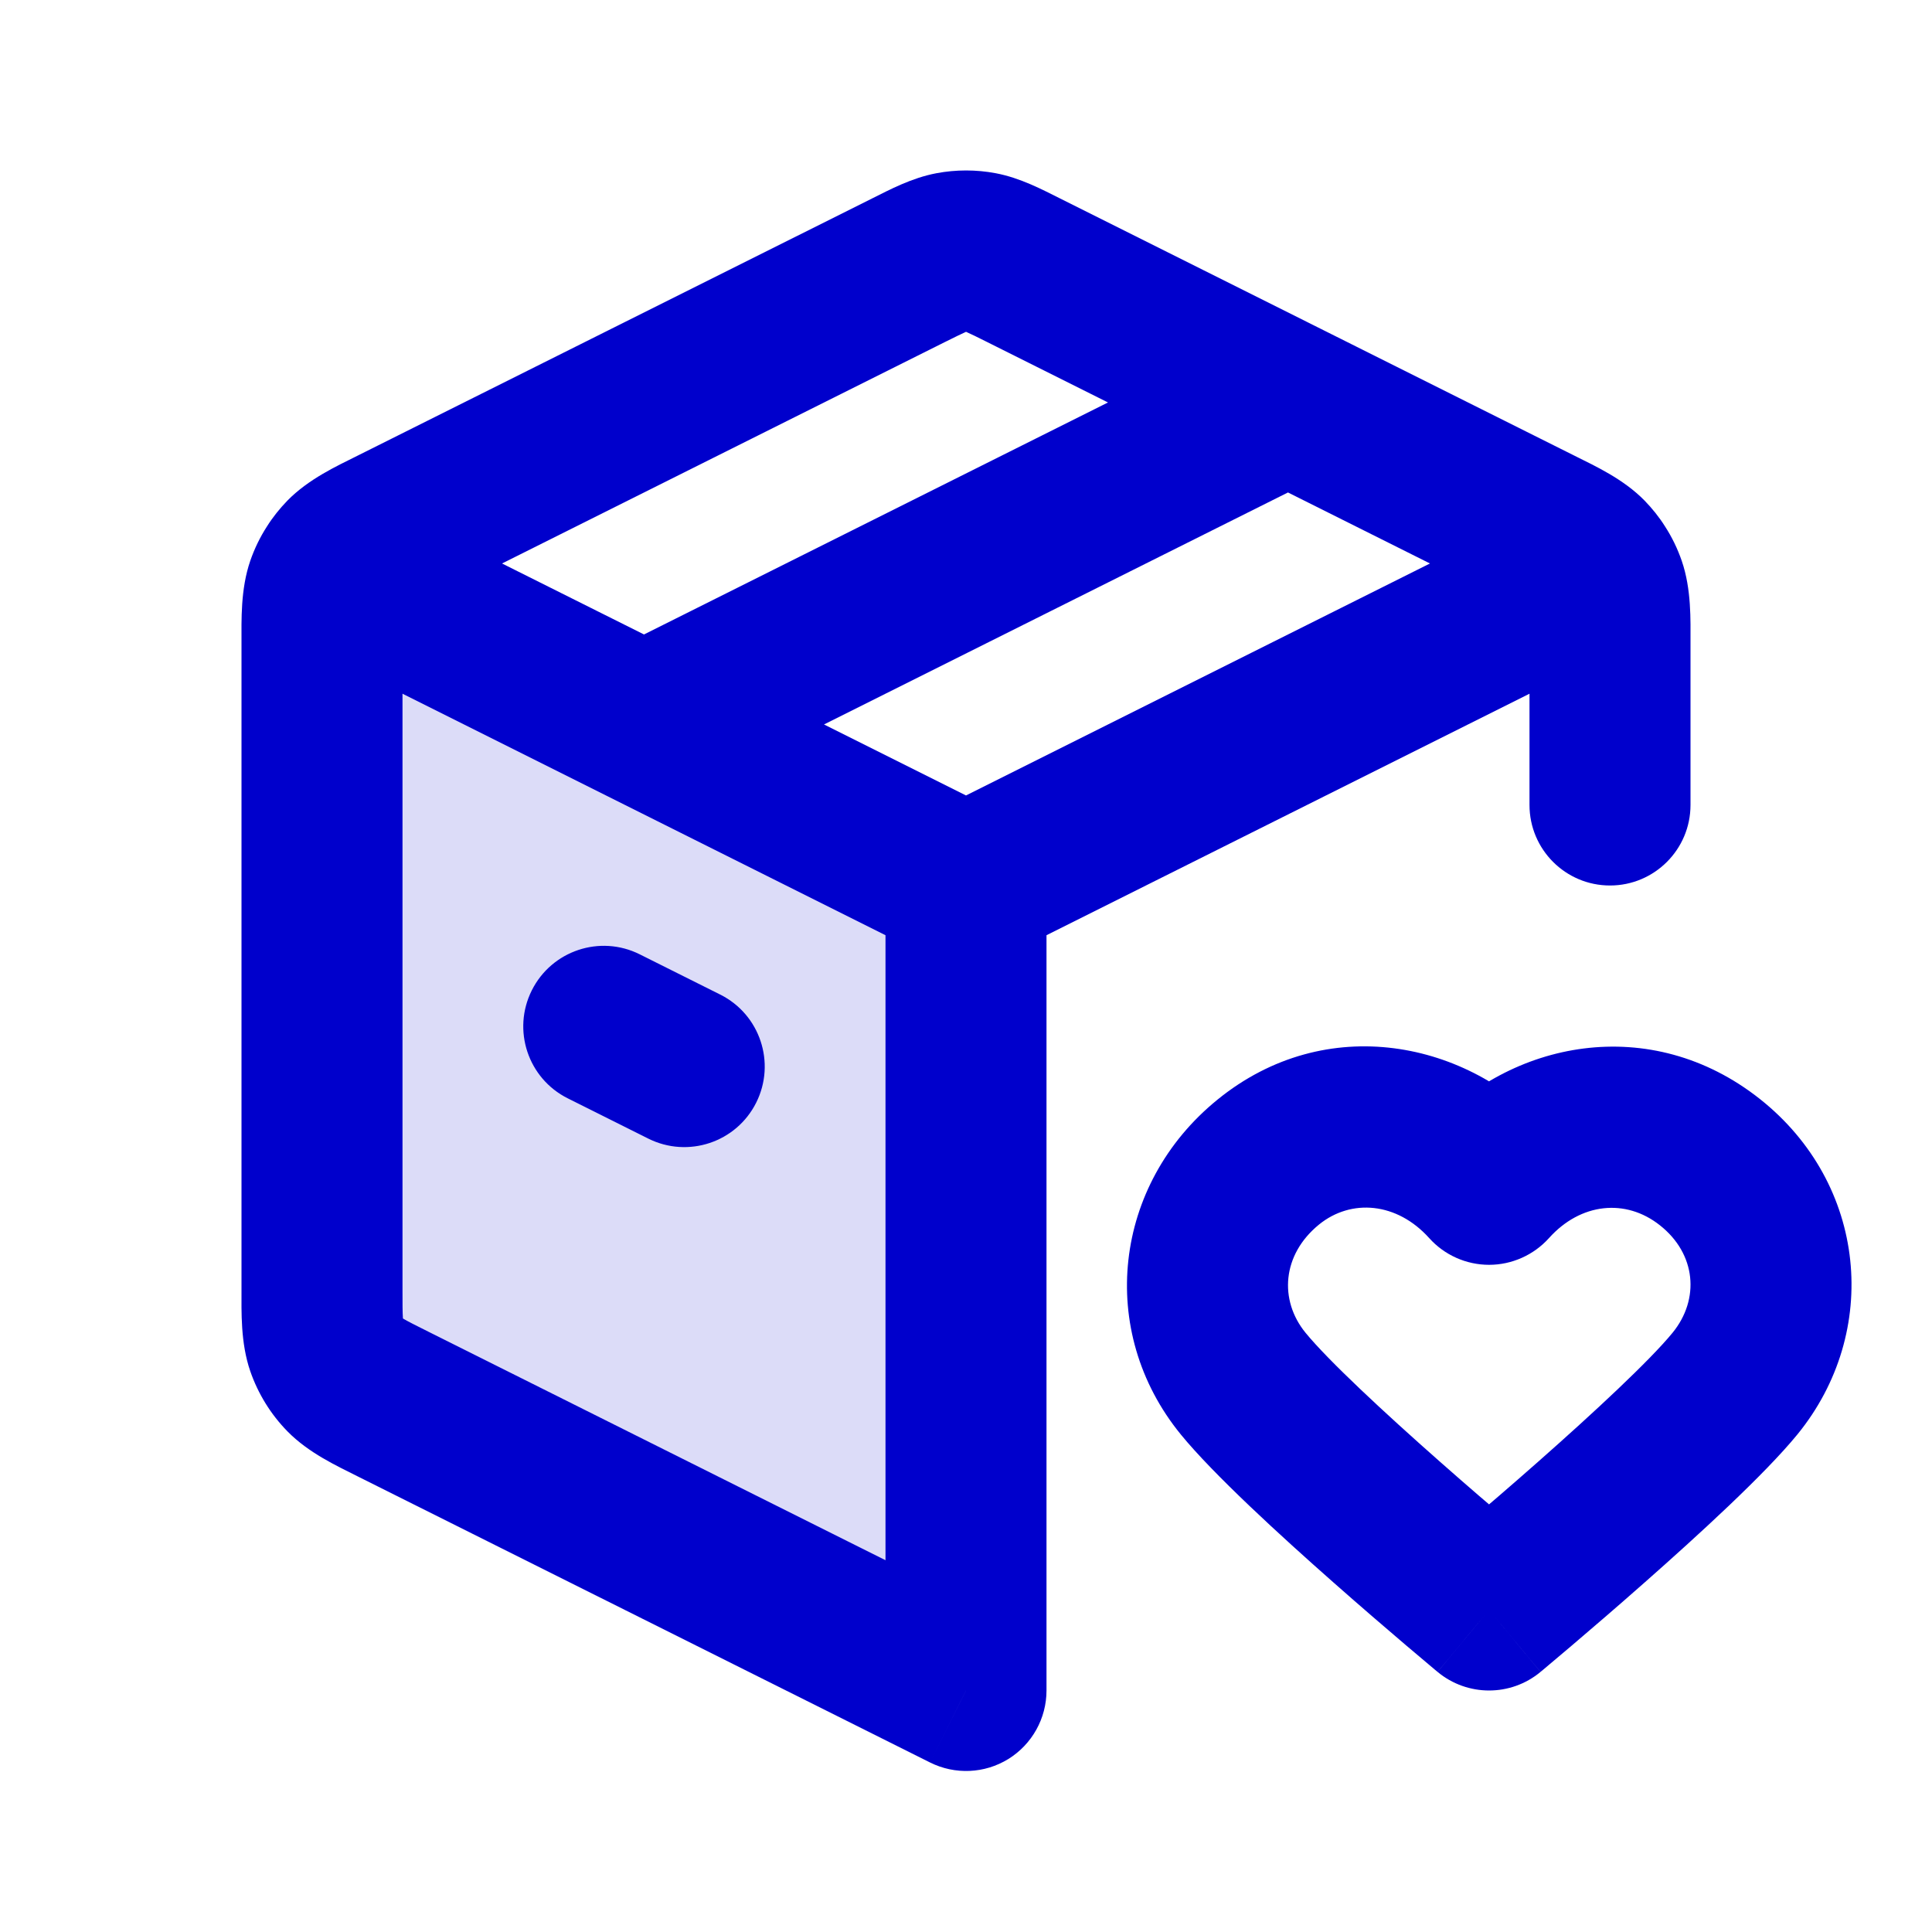 <svg width="24" height="24" viewBox="0 0 24 24" fill="none" xmlns="http://www.w3.org/2000/svg">
<path opacity="0.14" d="M11.285 20.642L4.885 17.442C4.563 17.282 4.403 17.201 4.286 17.082C4.182 16.976 4.103 16.848 4.055 16.708C4 16.549 4 16.37 4 16.011V7.989C4 7.63 4 7.45 4.055 7.292C4.081 7.217 4.115 7.145 4.158 7.079L12 11V20.882C11.938 20.882 11.877 20.876 11.816 20.865C11.679 20.839 11.547 20.773 11.285 20.642Z" fill="#0000CC"/>
<path d="M18.498 14.712L17.754 15.38C17.943 15.591 18.214 15.712 18.498 15.712C18.781 15.712 19.052 15.591 19.242 15.38L18.498 14.712ZM15.443 17.187L16.217 16.555L15.443 17.187ZM18.498 20L17.858 20.769C18.229 21.077 18.767 21.077 19.137 20.769L18.498 20ZM12 21L11.553 21.894C11.863 22.049 12.231 22.033 12.526 21.851C12.821 21.668 13 21.346 13 21H12ZM8.053 14.144C8.547 14.391 9.147 14.191 9.394 13.697C9.641 13.203 9.441 12.602 8.947 12.355L8.053 14.144ZM7.947 11.855C7.453 11.608 6.853 11.809 6.606 12.303C6.359 12.797 6.559 13.397 7.053 13.644L7.947 11.855ZM16.447 5.894C16.941 5.647 17.141 5.047 16.894 4.553C16.647 4.059 16.047 3.858 15.553 4.105L16.447 5.894ZM4.885 17.442L5.332 16.548L5.332 16.548L4.885 17.442ZM4.885 6.558L5.332 7.452L5.332 7.452L4.885 6.558ZM11.285 3.358L11.732 4.252L11.732 4.252L11.285 3.358ZM12.716 3.358L12.269 4.252V4.252L12.716 3.358ZM19.116 6.558L19.563 5.663V5.663L19.116 6.558ZM19 10C19 10.552 19.448 11 20 11C20.552 11 21 10.552 21 10H19ZM19.714 6.918L20.429 6.218L20.429 6.218L19.714 6.918ZM19.945 7.292L20.891 6.966V6.966L19.945 7.292ZM11.816 3.135L12.001 4.118L12.001 4.118L11.816 3.135ZM12.185 3.135L12.001 4.118L12.001 4.118L12.185 3.135ZM4.055 7.292L5 7.618H5L4.055 7.292ZM4.286 6.918L5 7.618L5 7.618L4.286 6.918ZM4.286 17.082L5 16.382L5 16.382L4.286 17.082ZM4.055 16.708L3.109 17.034L3.109 17.034L4.055 16.708ZM19.842 7.079L20.684 6.54L19.842 7.079ZM19.242 14.044C18.243 12.931 16.477 12.559 15.123 13.661L16.385 15.212C16.785 14.887 17.353 14.934 17.754 15.38L19.242 14.044ZM15.123 13.661C13.829 14.713 13.62 16.535 14.668 17.819L16.217 16.555C15.888 16.151 15.925 15.587 16.385 15.212L15.123 13.661ZM22.328 17.819C23.366 16.546 23.195 14.708 21.862 13.652L20.62 15.221C21.071 15.577 21.117 16.139 20.778 16.555L22.328 17.819ZM21.862 13.652C20.503 12.577 18.76 12.923 17.754 14.044L19.242 15.38C19.635 14.942 20.195 14.884 20.62 15.221L21.862 13.652ZM14.668 17.819C15.074 18.316 15.904 19.075 16.567 19.66C16.911 19.964 17.233 20.24 17.469 20.441C17.587 20.541 17.684 20.623 17.751 20.679C17.785 20.708 17.811 20.73 17.829 20.745C17.838 20.752 17.846 20.758 17.85 20.762C17.853 20.764 17.855 20.766 17.856 20.767C17.857 20.767 17.857 20.768 17.857 20.768C17.858 20.768 17.858 20.768 17.858 20.768C17.858 20.768 17.858 20.768 17.858 20.768C17.858 20.768 17.858 20.769 18.498 20C19.137 19.231 19.137 19.231 19.137 19.231C19.137 19.231 19.137 19.231 19.137 19.231C19.137 19.231 19.137 19.231 19.137 19.231C19.137 19.231 19.136 19.23 19.136 19.23C19.135 19.229 19.133 19.228 19.131 19.226C19.127 19.223 19.121 19.217 19.112 19.21C19.095 19.196 19.07 19.175 19.038 19.148C18.973 19.094 18.88 19.015 18.765 18.917C18.535 18.722 18.223 18.454 17.89 18.16C17.197 17.549 16.5 16.901 16.217 16.555L14.668 17.819ZM18.498 20C19.137 20.769 19.137 20.768 19.137 20.768C19.137 20.768 19.137 20.768 19.137 20.768C19.138 20.768 19.138 20.768 19.138 20.768C19.138 20.768 19.139 20.767 19.139 20.767C19.141 20.766 19.142 20.764 19.145 20.762C19.15 20.758 19.157 20.752 19.166 20.745C19.184 20.73 19.21 20.708 19.244 20.679C19.311 20.623 19.408 20.541 19.526 20.441C19.762 20.24 20.084 19.964 20.428 19.66C21.091 19.075 21.922 18.316 22.328 17.819L20.778 16.555C20.495 16.901 19.798 17.549 19.105 18.16C18.772 18.454 18.46 18.722 18.23 18.917C18.116 19.015 18.022 19.094 17.957 19.148C17.925 19.175 17.9 19.196 17.883 19.21C17.875 19.217 17.868 19.223 17.864 19.226C17.862 19.228 17.86 19.229 17.859 19.23C17.859 19.23 17.858 19.231 17.858 19.231C17.858 19.231 17.858 19.231 17.858 19.231C17.858 19.231 17.858 19.231 17.858 19.231C17.858 19.231 17.858 19.231 18.498 20ZM11 11V21H13V11H11ZM8.947 12.355L7.947 11.855L7.053 13.644L8.053 14.144L8.947 12.355ZM15.553 4.105L7.553 8.105L8.447 9.894L16.447 5.894L15.553 4.105ZM12.447 20.105L5.332 16.548L4.437 18.337L11.553 21.894L12.447 20.105ZM5 16.011V7.989H3V16.011H5ZM5.332 7.452L11.732 4.252L10.838 2.463L4.437 5.663L5.332 7.452ZM12.269 4.252L18.668 7.452L19.563 5.663L13.164 2.463L12.269 4.252ZM19 7.989V10H21V7.989H19ZM18.668 7.452C18.84 7.538 18.928 7.582 18.989 7.618C19.041 7.648 19.027 7.646 19 7.618L20.429 6.218C20.166 5.95 19.819 5.791 19.563 5.663L18.668 7.452ZM21 7.989C21 7.702 21.013 7.321 20.891 6.966L19 7.618C18.987 7.581 18.991 7.568 18.995 7.627C19 7.699 19 7.797 19 7.989H21ZM11.732 4.252C11.873 4.182 11.944 4.147 11.996 4.124C12.04 4.105 12.031 4.112 12.001 4.118L11.632 2.152C11.324 2.21 11.049 2.358 10.838 2.463L11.732 4.252ZM13.164 2.463C12.953 2.358 12.677 2.21 12.37 2.152L12.001 4.118C11.97 4.112 11.962 4.105 12.005 4.124C12.058 4.147 12.129 4.182 12.269 4.252L13.164 2.463ZM12.001 4.118V4.118L12.37 2.152C12.126 2.106 11.876 2.106 11.632 2.152L12.001 4.118ZM5 7.989C5 7.797 5 7.699 5.005 7.627C5.009 7.568 5.013 7.581 5 7.618L3.109 6.966C2.987 7.321 3 7.702 3 7.989H5ZM4.437 5.663C4.181 5.791 3.834 5.95 3.571 6.218L5 7.618C4.973 7.646 4.959 7.648 5.011 7.618C5.072 7.582 5.16 7.538 5.332 7.452L4.437 5.663ZM5.332 16.548C5.16 16.462 5.072 16.418 5.011 16.382C4.959 16.352 4.973 16.354 5 16.382L3.571 17.781C3.834 18.049 4.181 18.208 4.437 18.337L5.332 16.548ZM3 16.011C3 16.297 2.987 16.679 3.109 17.034L5 16.382C5.013 16.419 5.009 16.432 5.005 16.372C5 16.301 5 16.203 5 16.011H3ZM5 16.382L5 16.382L3.109 17.034C3.206 17.314 3.364 17.57 3.571 17.781L5 16.382ZM5 7.618L5 7.618L3.316 6.54C3.23 6.673 3.161 6.816 3.109 6.966L5 7.618ZM5 7.618L5 7.618L3.571 6.218C3.475 6.317 3.389 6.424 3.316 6.54L5 7.618ZM12.447 10.105L4.605 6.184L3.711 7.973L11.553 11.894L12.447 10.105ZM19 7.618L19 7.618L20.684 6.54C20.611 6.424 20.525 6.317 20.429 6.218L19 7.618ZM19 7.618V7.618L20.891 6.966C20.839 6.816 20.77 6.673 20.684 6.54L19 7.618ZM19.395 6.184L11.553 10.105L12.447 11.894L20.289 7.973L19.395 6.184Z" fill="#0000CC"/>
</svg>
